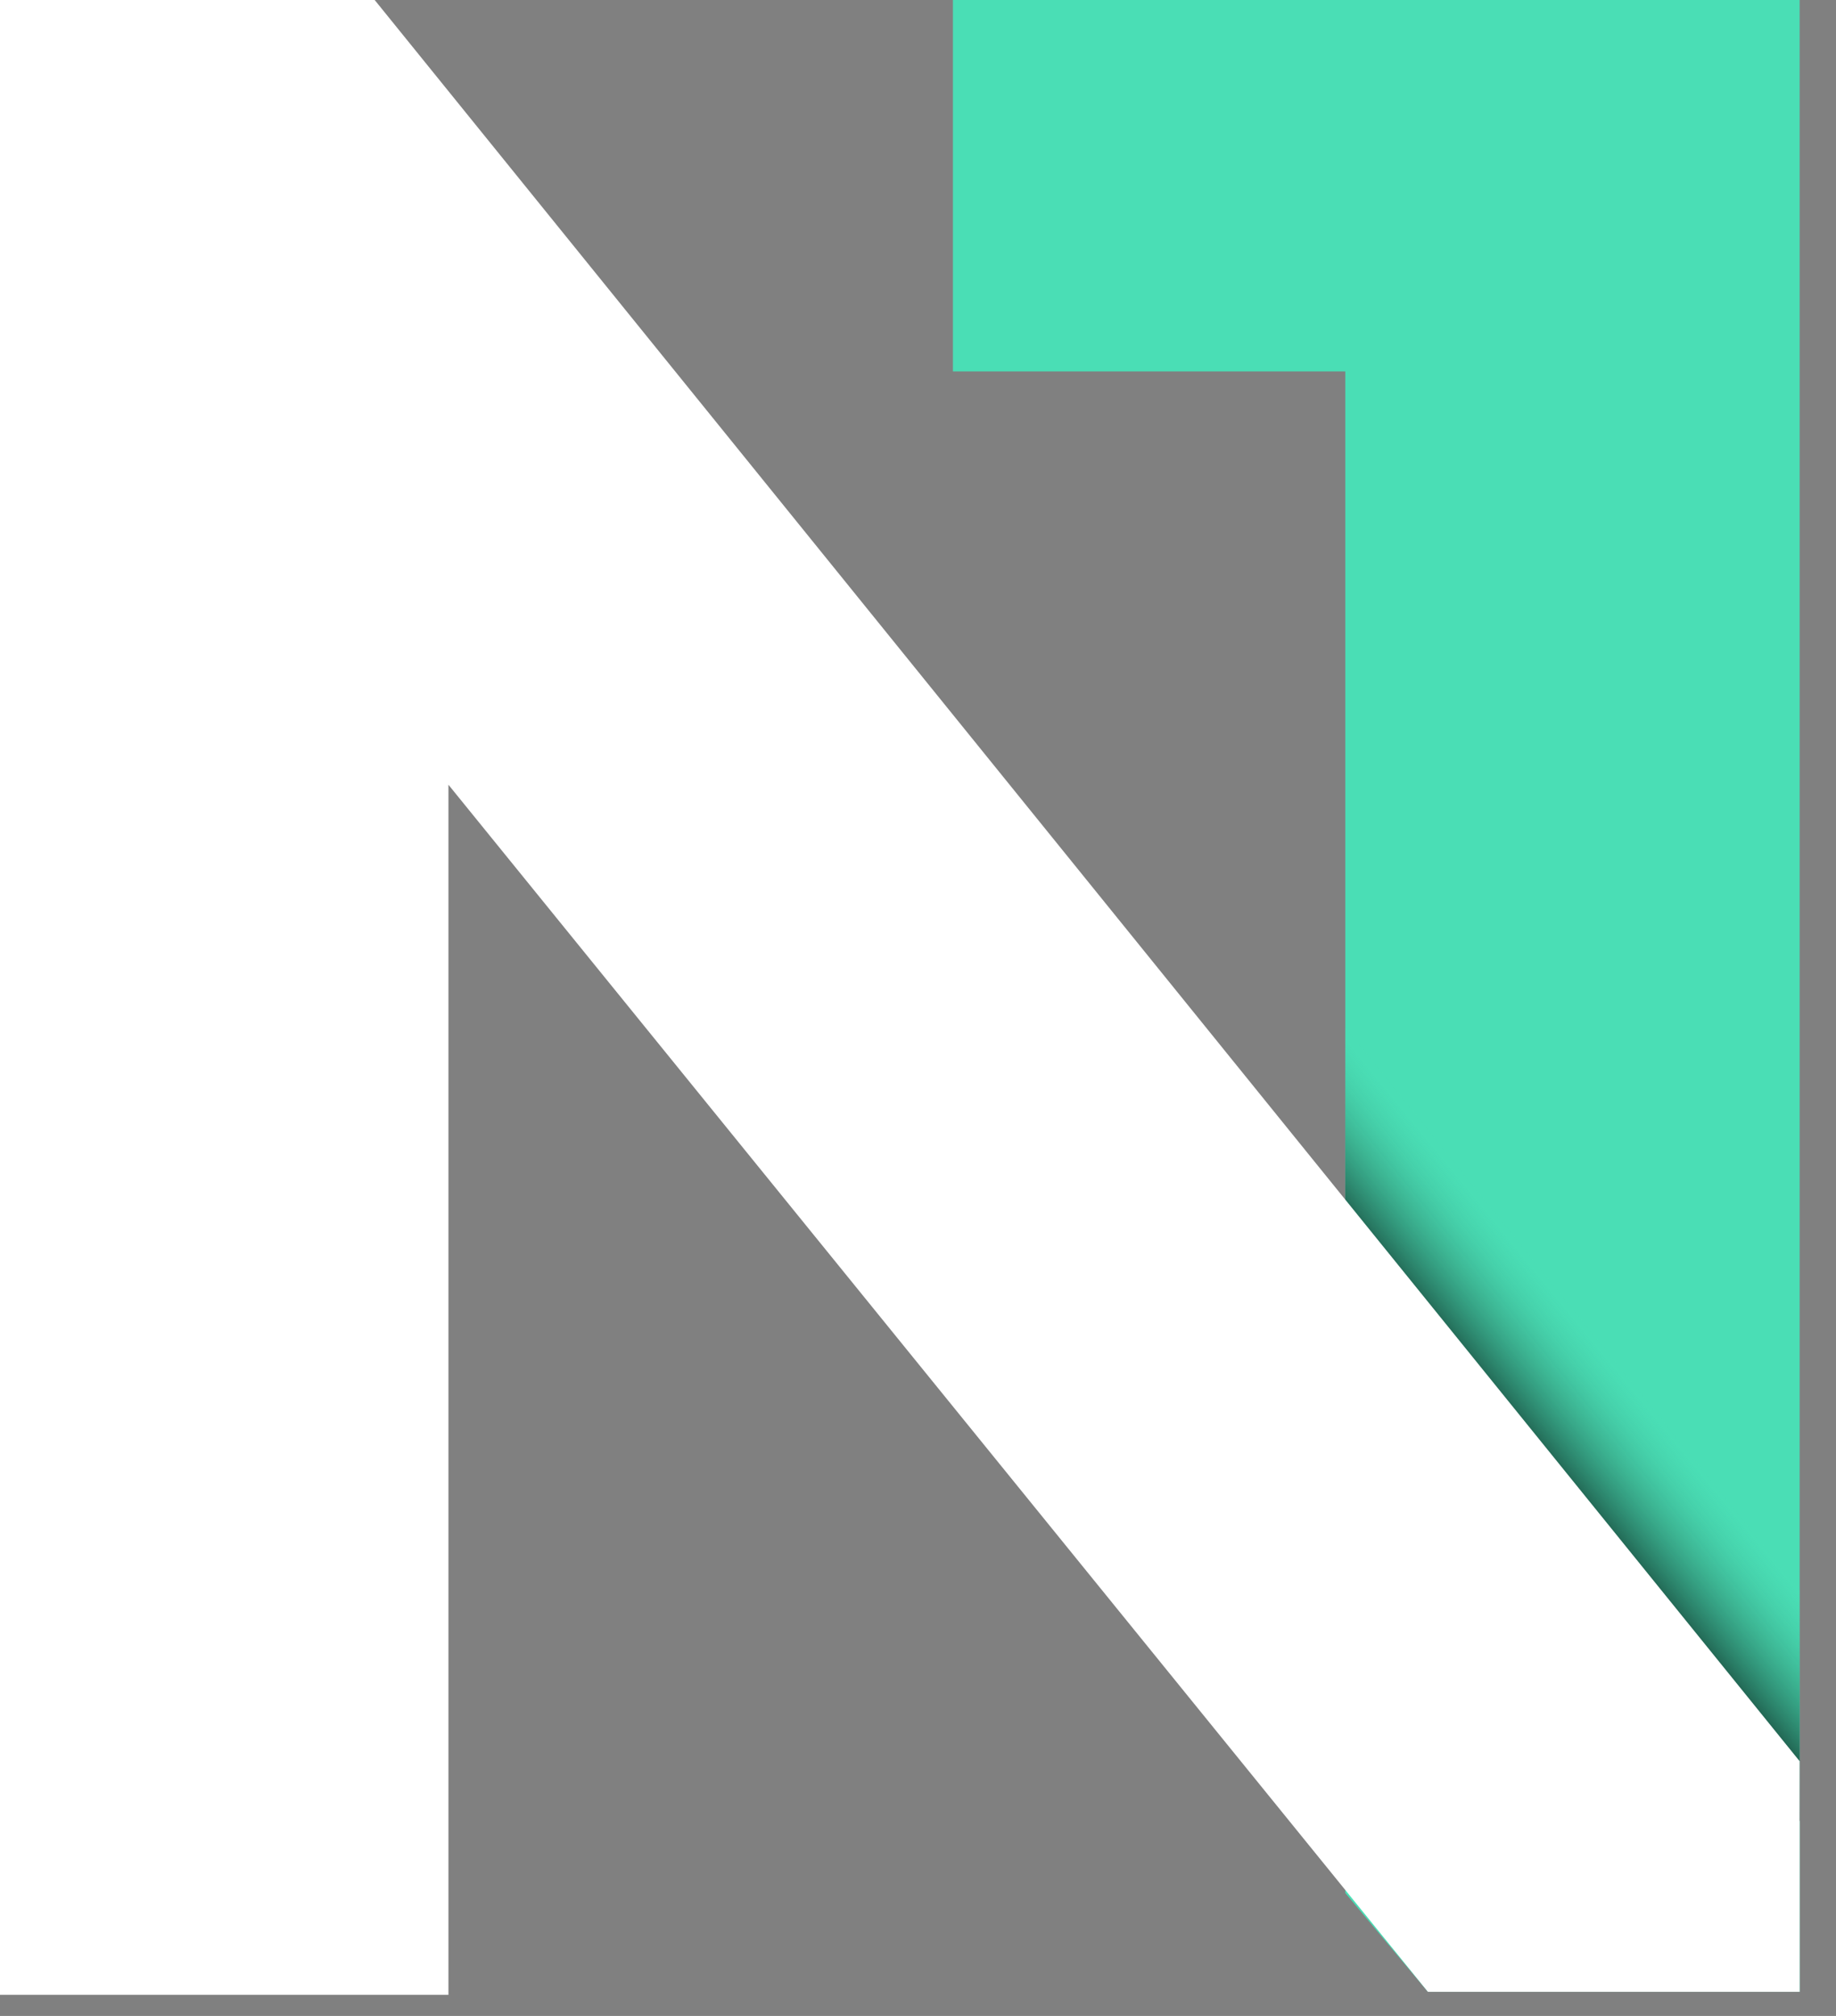 <svg width="41" height="45" viewBox="0 0 41 45" fill="none" xmlns="http://www.w3.org/2000/svg">
<rect x="0" y="0" width="41" height="45" fill="#808080" stroke="none"/>
<path d="M30.042 42.256V8.291H21.28V0H40.188V44.462H31.887" fill="#4ADEB5"/>
<path d="M40.188 40.651L30.042 28.081V22.933L40.188 35.503V40.651Z" fill="url(#paint0_linear)"/>
<path d="M40.188 39.314V44.462H31.887L10.014 17.517V44.529H0V0H8.367L40.188 39.314Z" fill="white"/>
<defs>
<linearGradient id="paint0_linear" x1="33.732" y1="32.957" x2="36.312" y2="30.843" gradientUnits="userSpaceOnUse">
<stop/>
<stop offset="0.363" stop-color="#1C5545" stop-opacity="0.71"/>
<stop offset="0.802" stop-color="#3DB795" stop-opacity="0.358"/>
<stop offset="1" stop-color="#4ADEB5" stop-opacity="0.2"/>
</linearGradient>
</defs>
</svg>
